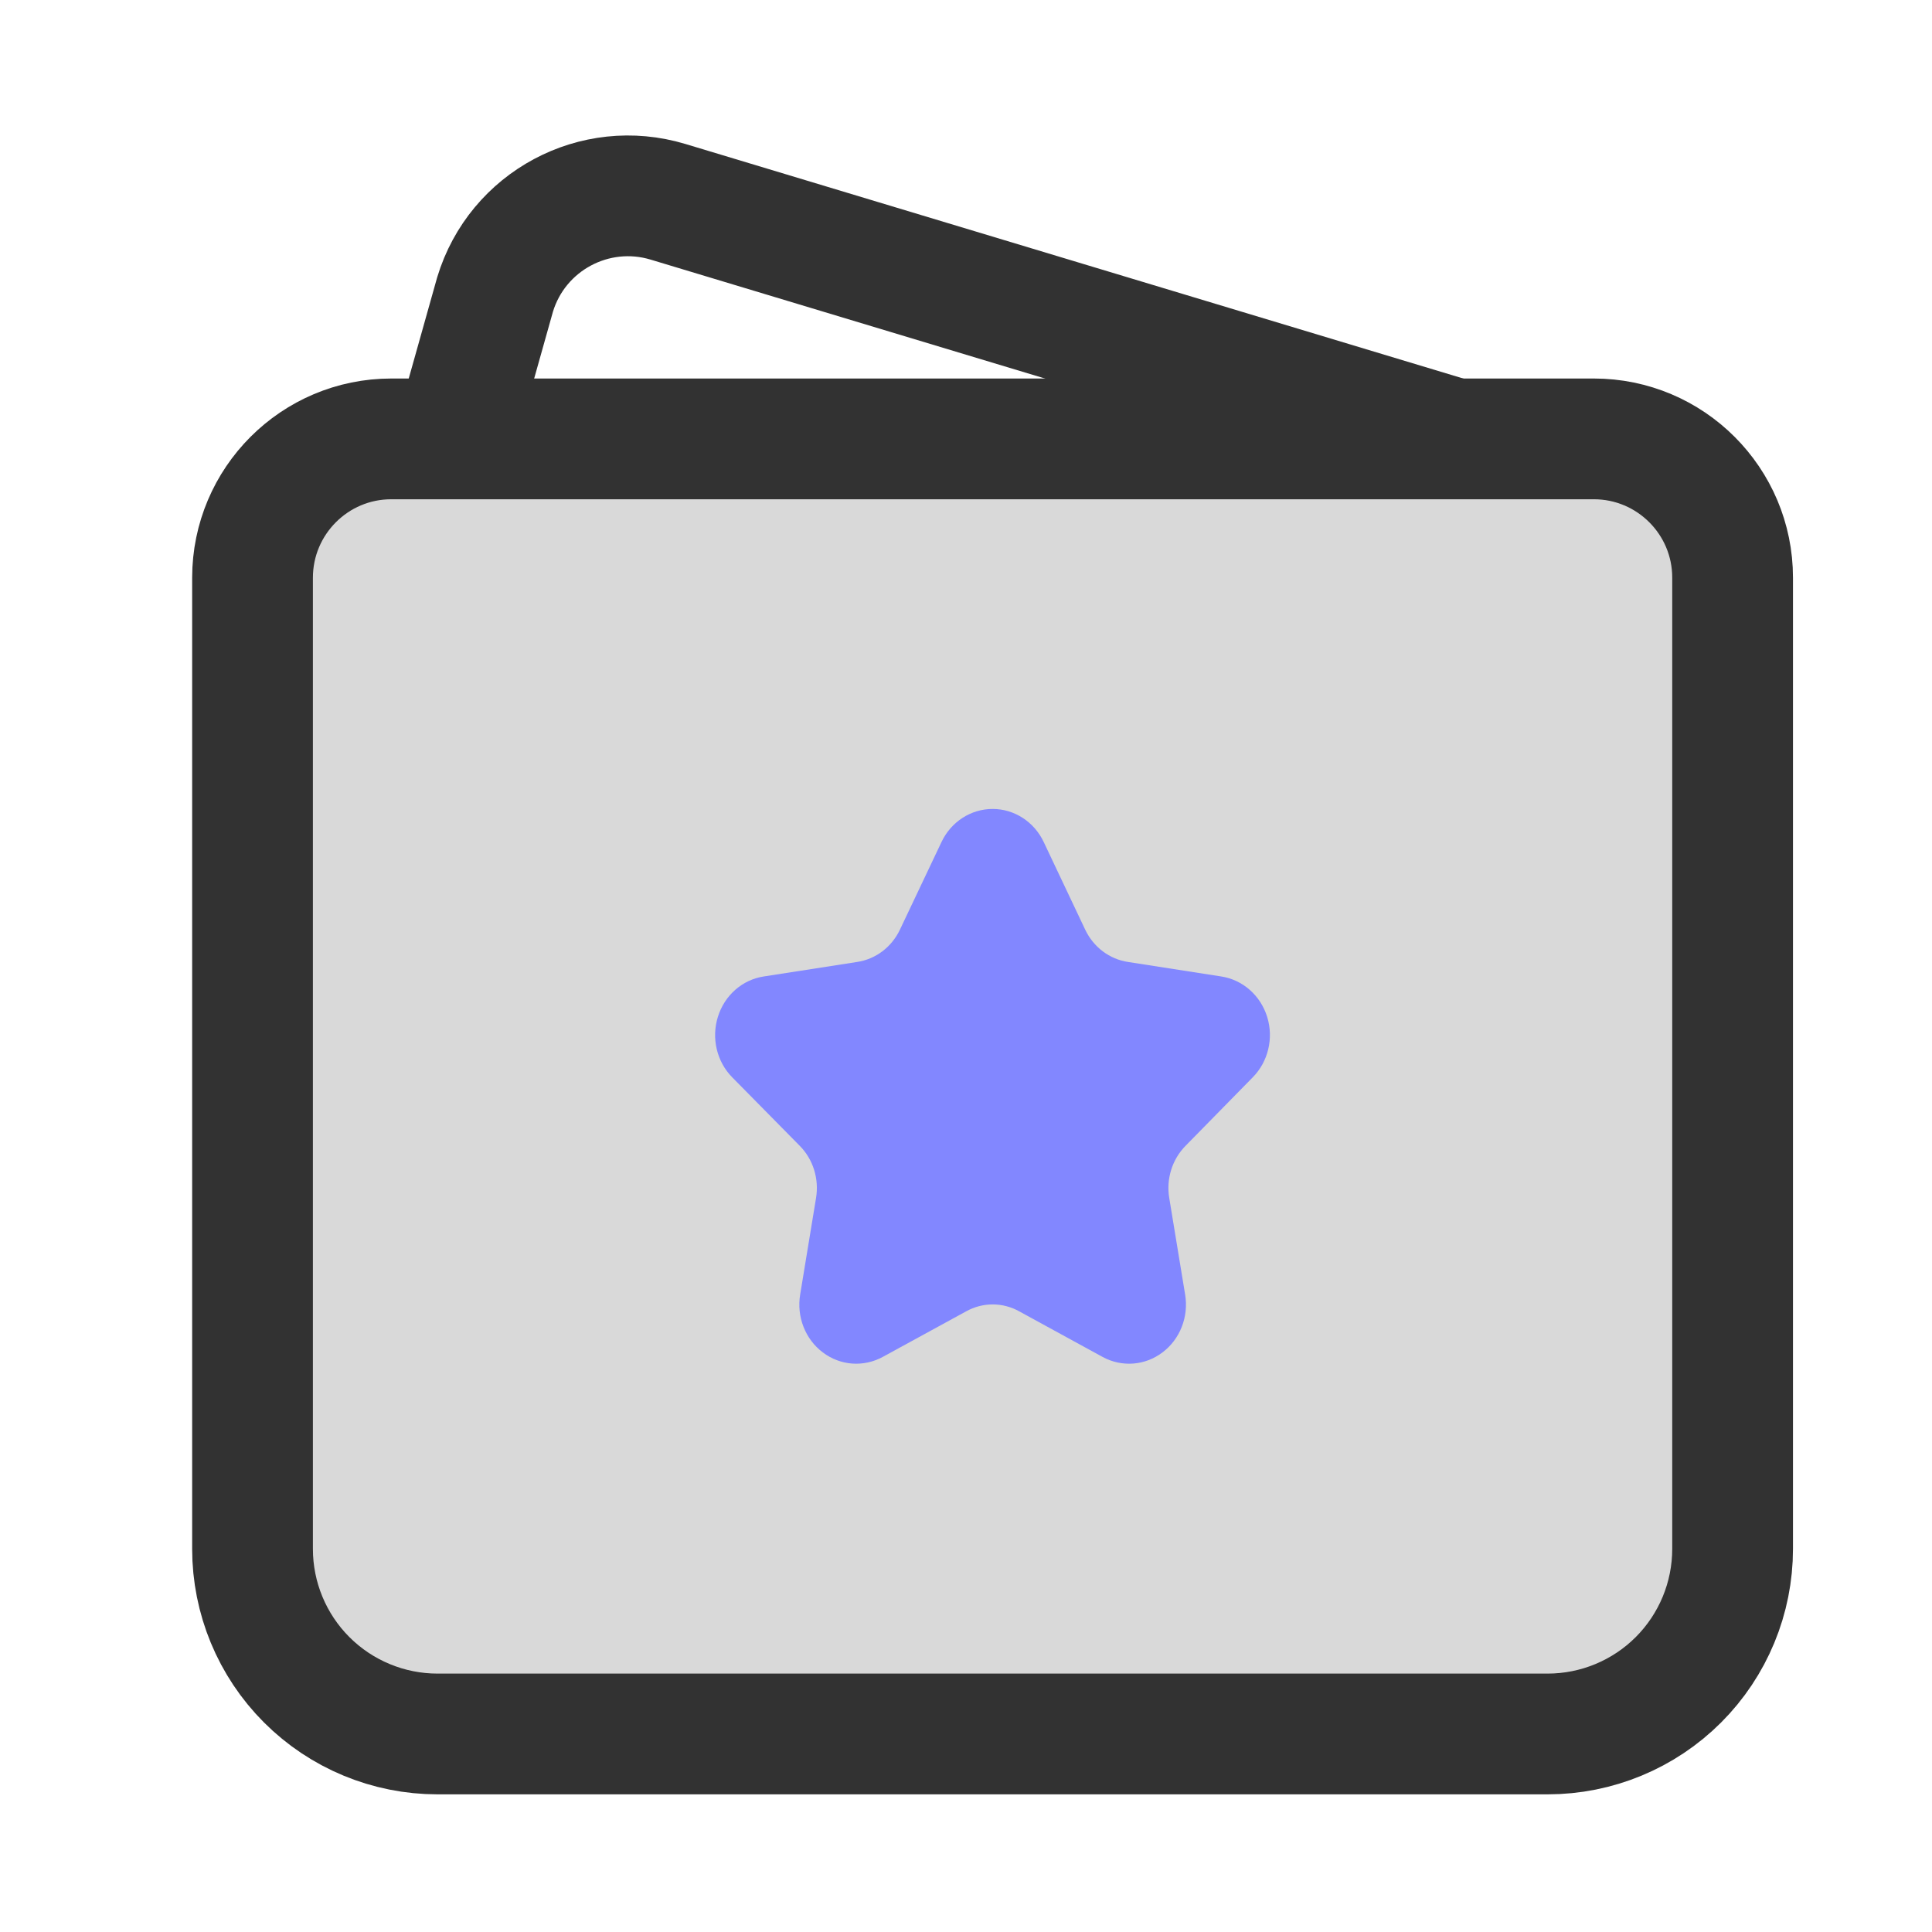 <svg width="24" height="24" viewBox="0 0 24 24" fill="none" xmlns="http://www.w3.org/2000/svg">
<path fill-rule="evenodd" clip-rule="evenodd" d="M14.627 15.792L9.458 17.515C8.875 17.338 8.023 16.329 7.736 15.792C7.448 15.254 4.016 11.206 4.192 10.623L6.15 3.658C6.426 2.747 7.388 2.232 8.299 2.507L18.073 5.454L19.142 7.177C20.053 7.453 20.071 9.137 19.796 10.049L17.492 14.257C17.316 14.841 16.915 15.33 16.378 15.618C15.841 15.906 15.211 15.968 14.627 15.792Z" stroke="#323232" stroke-width="1.5" stroke-linecap="round" stroke-linejoin="round"/>
<path fill-rule="evenodd" clip-rule="evenodd" d="M19.225 21.54H5.435C4.826 21.54 4.241 21.298 3.81 20.867C3.379 20.436 3.137 19.851 3.137 19.241V7.176C3.138 6.224 3.909 5.452 4.861 5.452H19.799C20.751 5.452 21.523 6.224 21.523 7.176V19.241C21.523 19.851 21.281 20.436 20.85 20.867C20.419 21.298 19.834 21.54 19.225 21.54Z" fill="#D9D9D9" stroke="#323232" stroke-width="1.5" stroke-linecap="round" stroke-linejoin="round"/>
<path fill-rule="evenodd" clip-rule="evenodd" d="M12.965 10.459C12.846 10.208 12.6 10.049 12.331 10.049C12.061 10.049 11.815 10.208 11.696 10.459L11.179 11.549C11.076 11.766 10.877 11.916 10.646 11.95L9.488 12.13C9.222 12.17 9.001 12.364 8.918 12.631C8.835 12.897 8.904 13.189 9.097 13.384L9.934 14.233C10.101 14.401 10.177 14.645 10.137 14.883L9.94 16.081C9.894 16.357 10.003 16.636 10.221 16.8C10.439 16.965 10.727 16.986 10.966 16.856L12 16.291C12.207 16.175 12.456 16.175 12.663 16.291L13.696 16.856C13.935 16.986 14.223 16.965 14.441 16.8C14.659 16.636 14.768 16.357 14.722 16.081L14.525 14.883C14.485 14.645 14.561 14.402 14.728 14.233L15.561 13.384C15.754 13.189 15.824 12.897 15.741 12.631C15.658 12.365 15.437 12.171 15.171 12.13L14.014 11.95C13.783 11.916 13.584 11.766 13.481 11.549L12.965 10.459Z" fill="#8287FF"/>
</svg>
